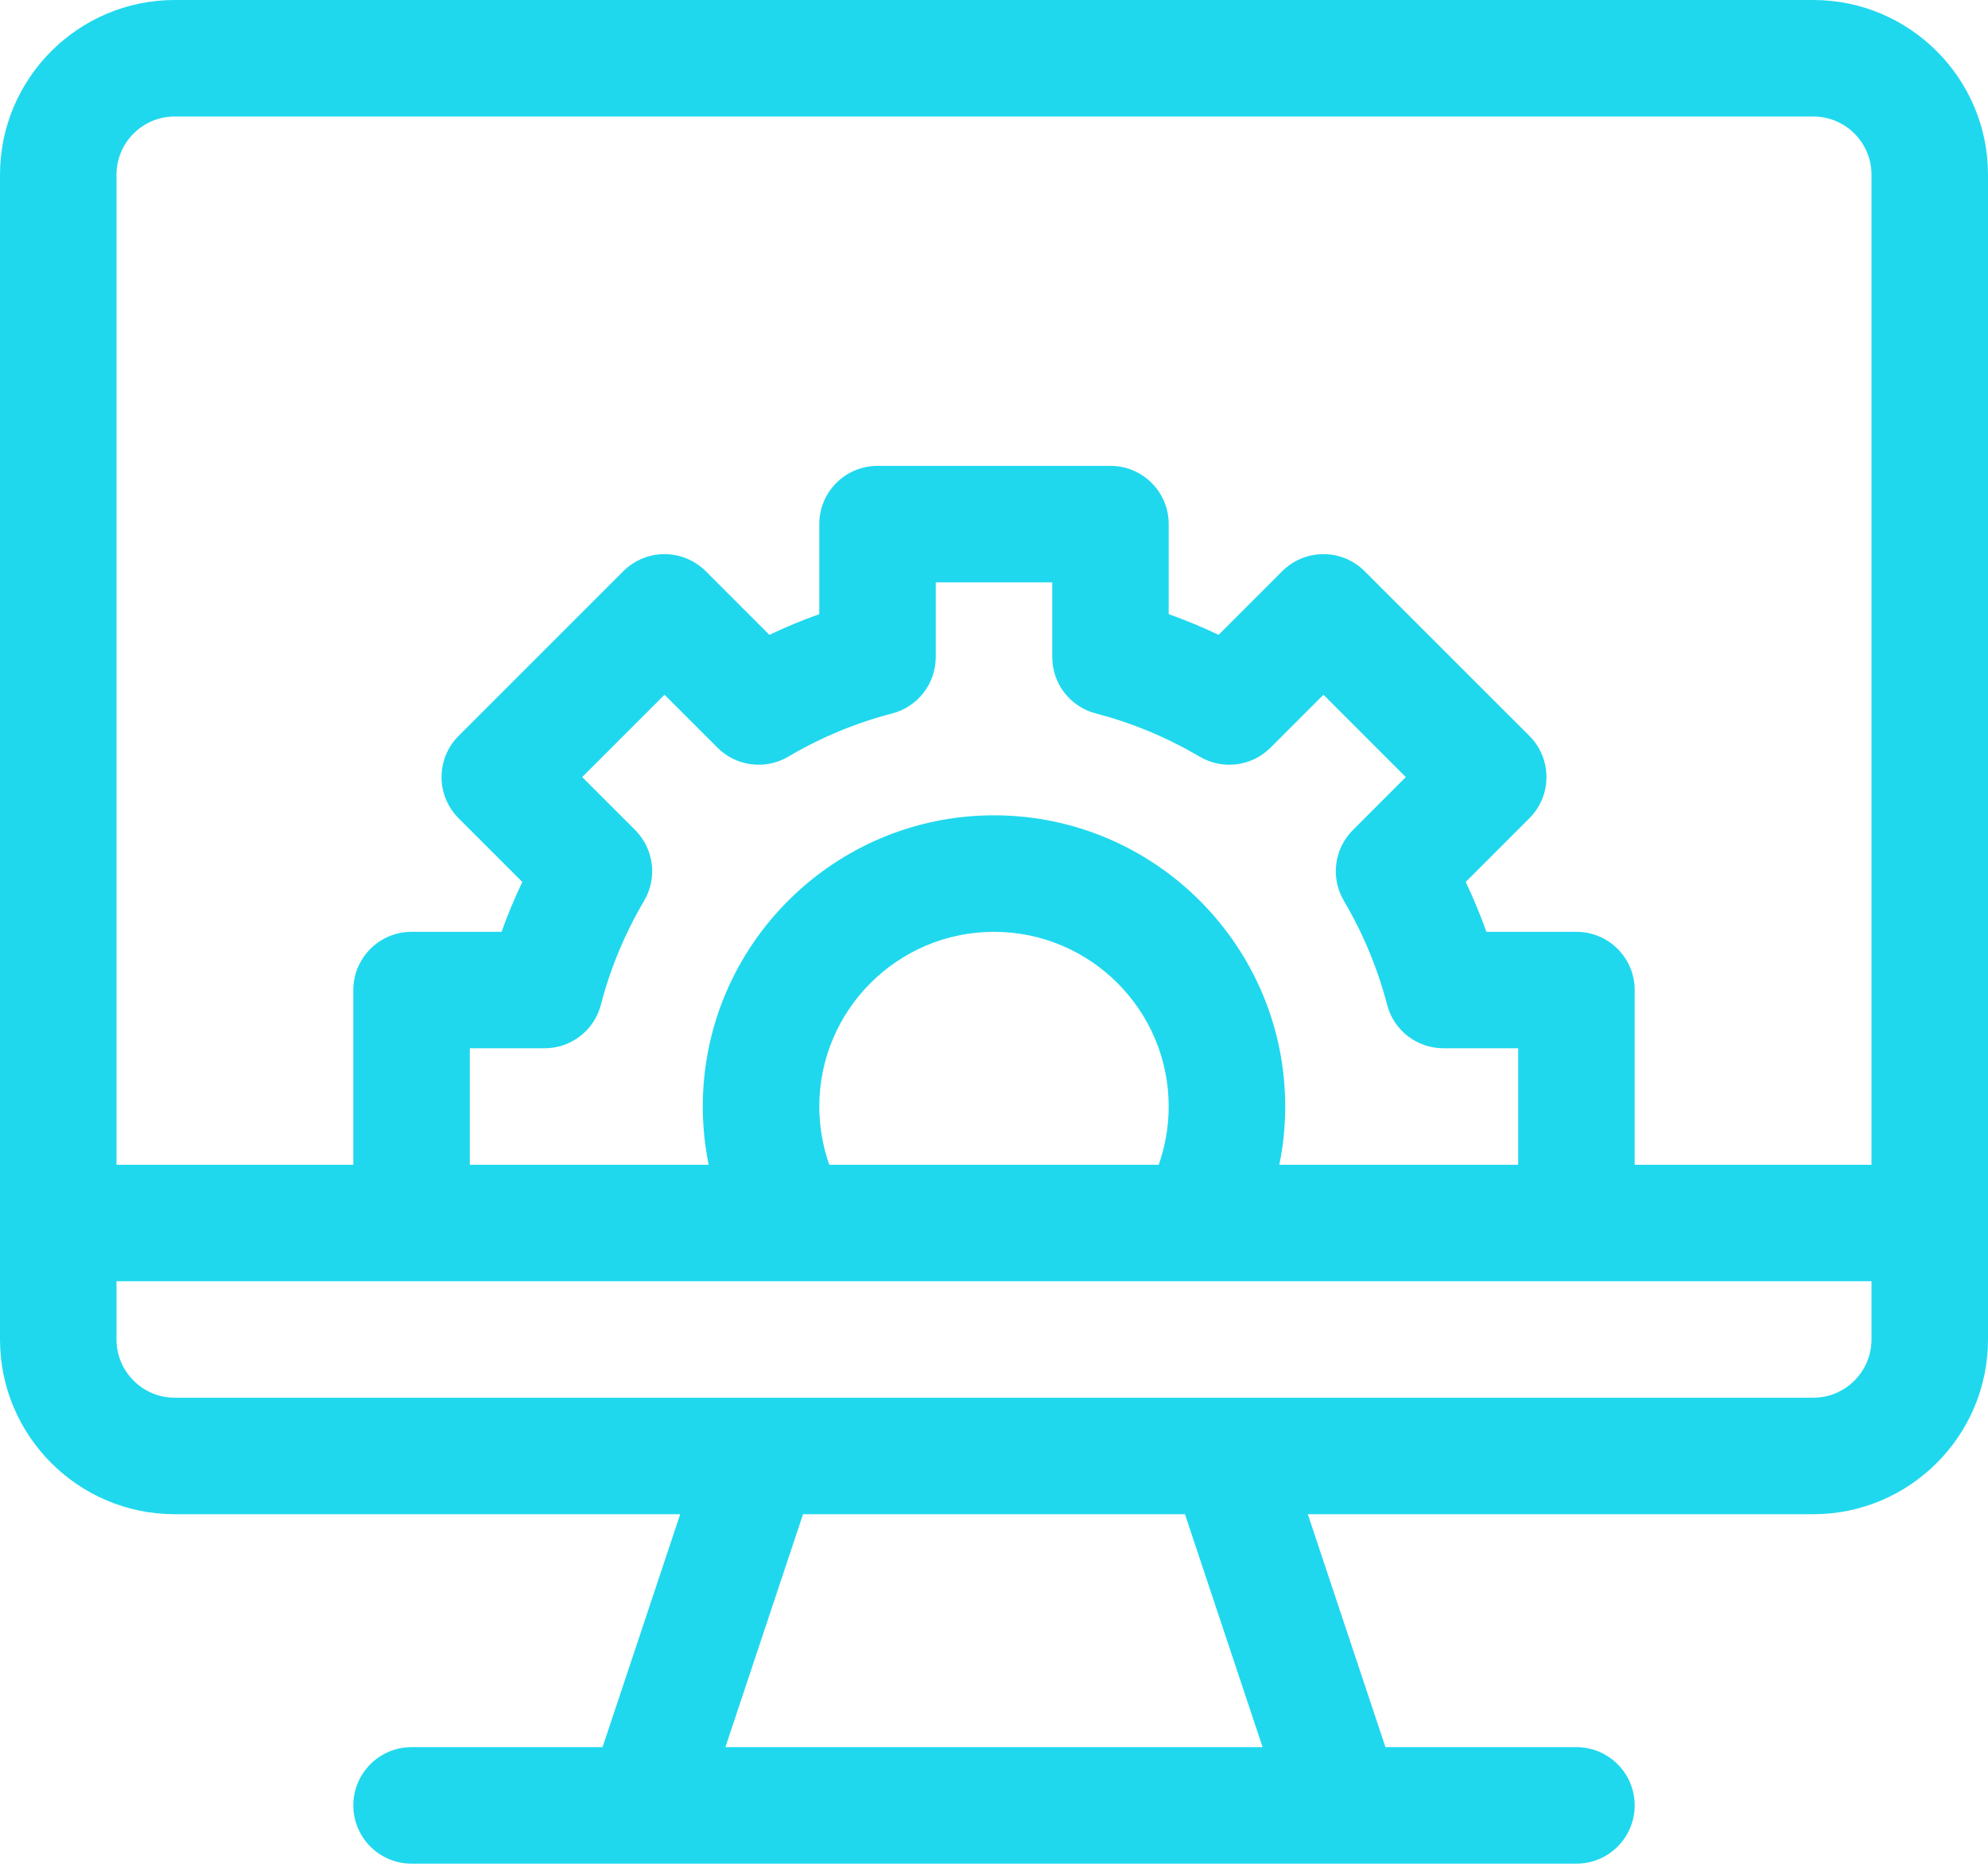 <svg width="33" height="31" viewBox="0 0 33 31" fill="none" xmlns="http://www.w3.org/2000/svg">
<path d="M30.1 0H2.9C1.301 0 0 1.301 0 2.9V22.236C0 23.836 1.301 25.137 2.9 25.137H11.291L10.002 29.004H6.832C6.298 29.004 5.865 29.437 5.865 29.971C5.865 30.505 6.298 30.938 6.832 30.938H26.168C26.702 30.938 27.135 30.505 27.135 29.971C27.135 29.437 26.702 29.004 26.168 29.004H22.998L21.709 25.137H30.1C31.699 25.137 33 23.836 33 22.236V2.9C33 1.301 31.699 0 30.1 0ZM12.041 29.004L13.33 25.137H19.67L20.959 29.004H12.041ZM31.066 22.236C31.066 22.769 30.633 23.203 30.1 23.203C27.291 23.203 5.739 23.203 2.9 23.203C2.367 23.203 1.934 22.769 1.934 22.236V21.27H31.066V22.236ZM10.543 13.779L9.664 12.9L11.031 11.533L11.91 12.412C12.222 12.724 12.705 12.785 13.085 12.561C13.628 12.241 14.208 12 14.809 11.844C15.235 11.734 15.533 11.349 15.533 10.908V9.668H17.467V10.908C17.467 11.349 17.765 11.734 18.191 11.844C18.791 12 19.371 12.241 19.915 12.562C20.295 12.785 20.778 12.724 21.09 12.412L21.969 11.533L23.336 12.9L22.457 13.78C22.145 14.091 22.084 14.575 22.308 14.954C22.628 15.498 22.869 16.078 23.025 16.678C23.135 17.105 23.52 17.402 23.961 17.402H25.201V19.336H21.236C21.301 19.019 21.334 18.695 21.334 18.369C21.334 15.704 19.166 13.535 16.5 13.535C13.835 13.535 11.666 15.704 11.666 18.369C11.666 18.695 11.699 19.019 11.764 19.336H7.799V17.402H9.039C9.48 17.402 9.865 17.105 9.975 16.678C10.13 16.078 10.372 15.498 10.692 14.954C10.916 14.575 10.855 14.091 10.543 13.779ZM19.4 18.369C19.4 18.7 19.343 19.027 19.234 19.336H13.766C13.657 19.027 13.6 18.7 13.6 18.369C13.6 16.77 14.901 15.469 16.5 15.469C18.099 15.469 19.4 16.77 19.4 18.369ZM31.066 19.336H27.135V16.436C27.135 15.902 26.702 15.469 26.168 15.469H24.674C24.574 15.188 24.459 14.912 24.33 14.641L25.387 13.584C25.765 13.206 25.765 12.594 25.387 12.216L22.652 9.482C22.471 9.301 22.225 9.199 21.969 9.199C21.713 9.199 21.467 9.301 21.285 9.482L20.228 10.539C19.958 10.41 19.681 10.295 19.4 10.195V8.701C19.4 8.167 18.968 7.734 18.434 7.734H14.566C14.032 7.734 13.6 8.167 13.6 8.701V10.195C13.319 10.295 13.042 10.41 12.772 10.539L11.715 9.482C11.533 9.301 11.287 9.199 11.031 9.199C10.774 9.199 10.529 9.301 10.347 9.482L7.613 12.216C7.235 12.594 7.235 13.206 7.613 13.584L8.67 14.641C8.541 14.912 8.426 15.188 8.326 15.469H6.832C6.298 15.469 5.865 15.902 5.865 16.436V19.336H1.934V2.9C1.934 2.367 2.367 1.934 2.9 1.934H30.1C30.633 1.934 31.066 2.367 31.066 2.9V19.336Z" fill="#1FD8EE"/>
</svg>
